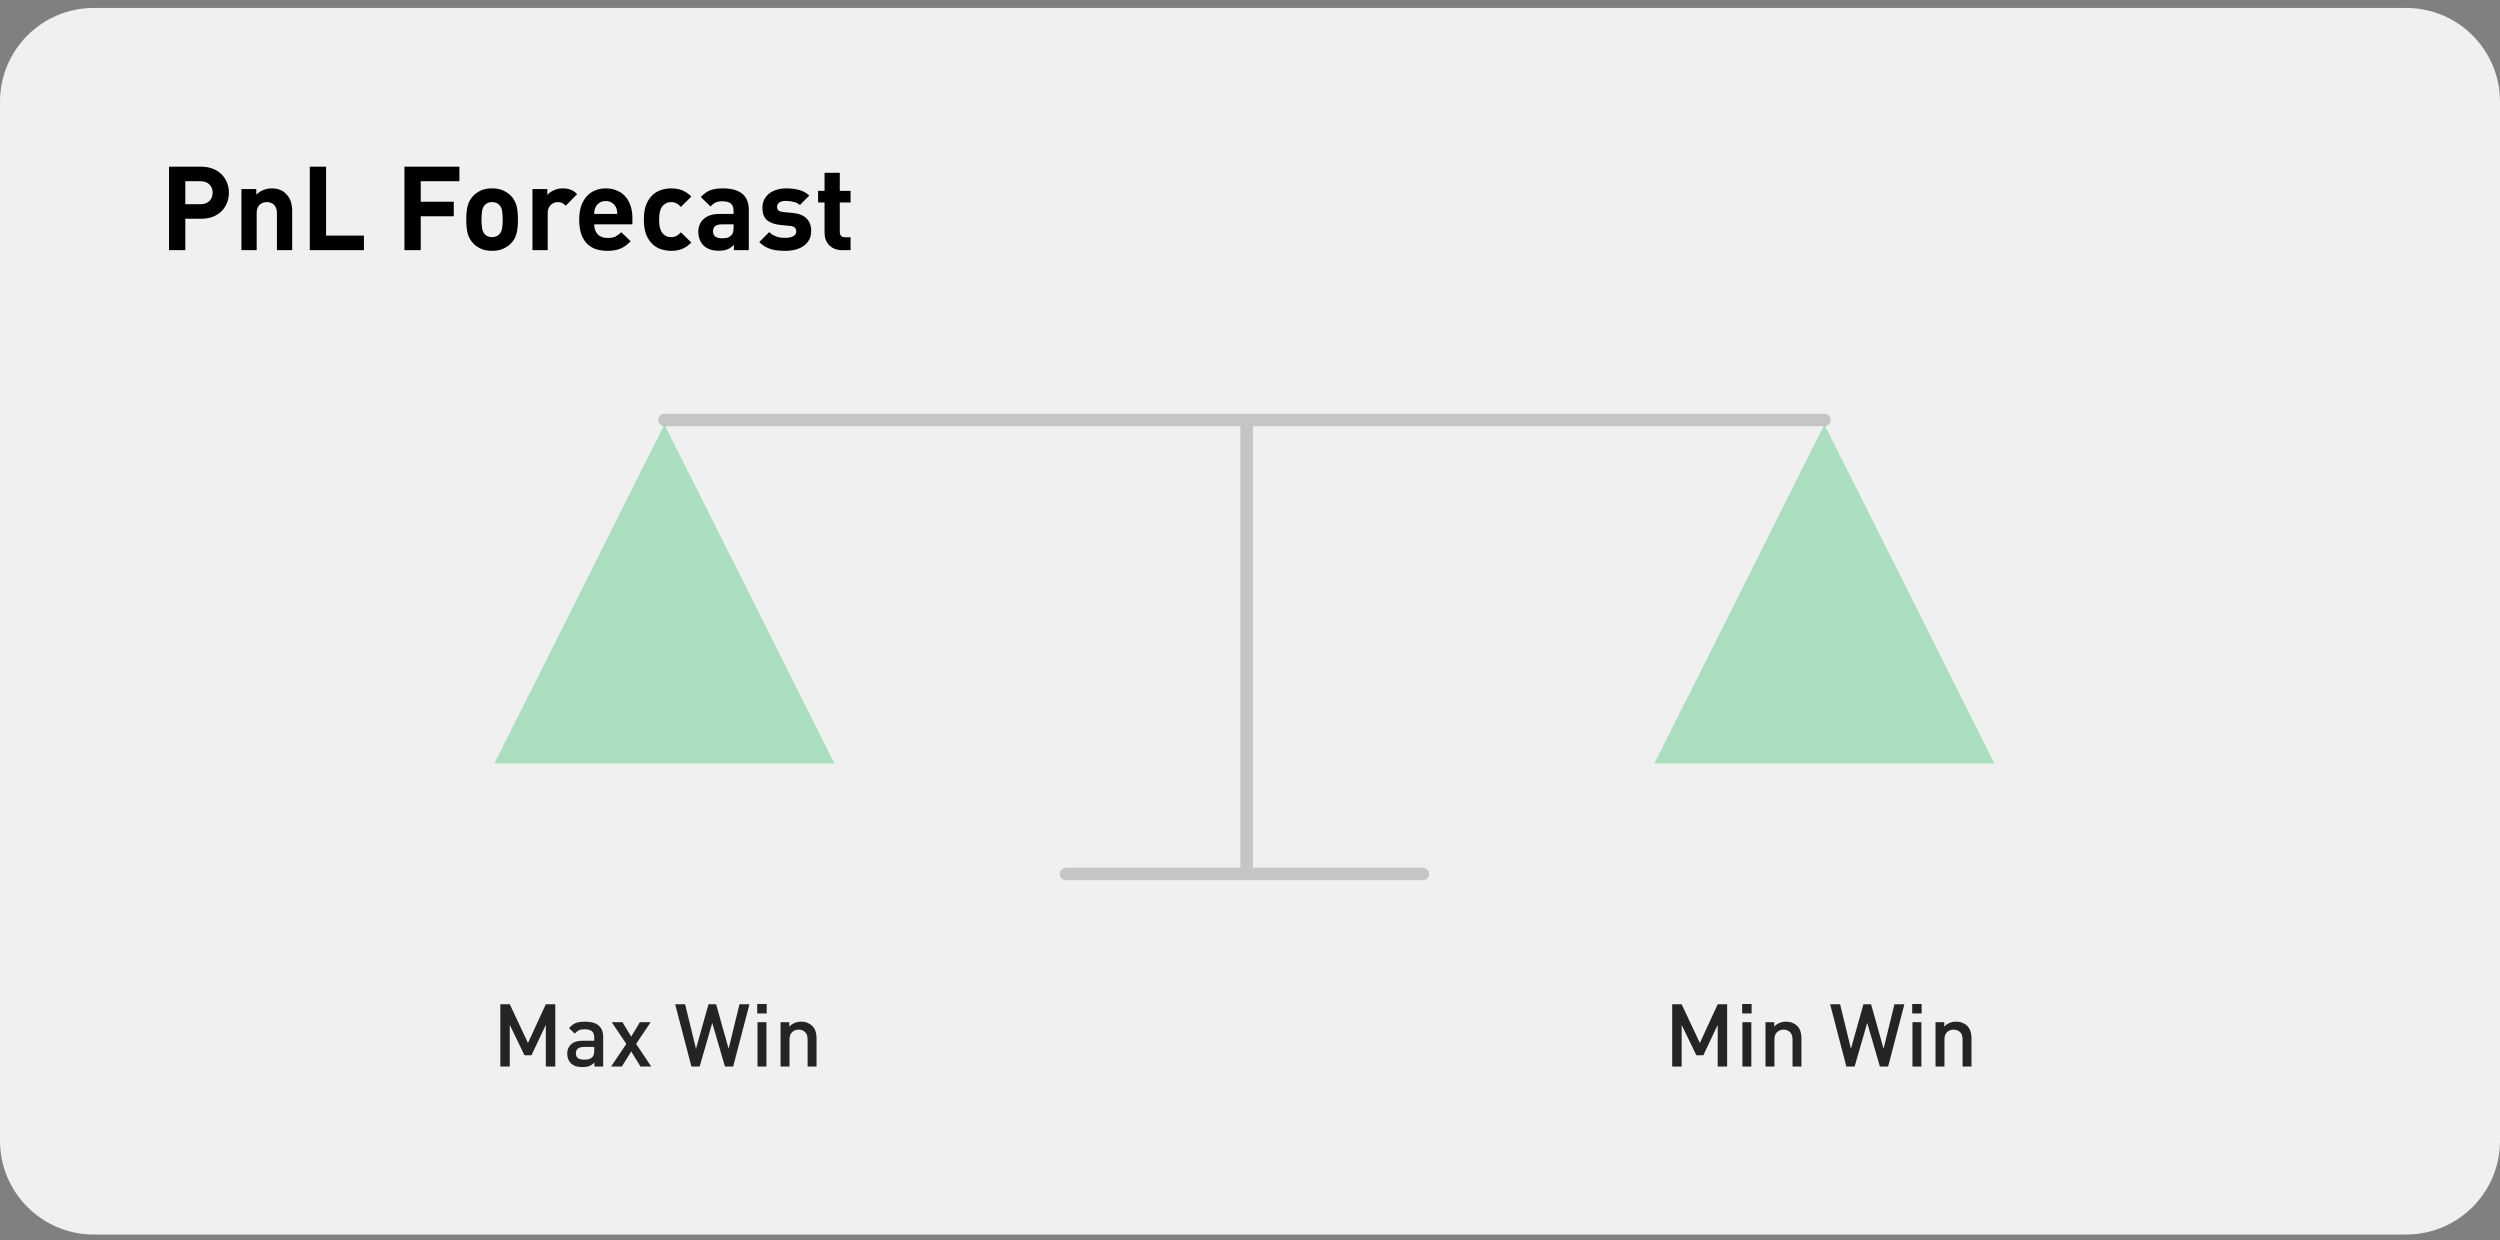 <svg width="256" height="127" viewBox="0 0 256 127" fill="none" xmlns="http://www.w3.org/2000/svg">
  <rect x="0" y="0" width="256" height="127" fill="#808080" stroke="none"/>
  <path fill-rule="evenodd" clip-rule="evenodd"
    d="M0 10.414C0 5.112 4.298 0.814 9.6 0.814H246.4C251.702 0.814 256 5.112 256 10.414V116.814C256 122.116 251.702 126.414 246.4 126.414H9.6C4.298 126.414 0 122.116 0 116.814V10.414Z"
    fill="white" fill-opacity="0.88" />
  <path
    d="M20.62 17.07C21.06 17.07 21.456 17.142 21.808 17.286C22.16 17.422 22.456 17.614 22.696 17.862C22.936 18.102 23.12 18.386 23.248 18.714C23.376 19.034 23.44 19.374 23.44 19.734C23.44 20.094 23.376 20.438 23.248 20.766C23.12 21.086 22.936 21.37 22.696 21.618C22.456 21.858 22.16 22.05 21.808 22.194C21.456 22.33 21.06 22.398 20.62 22.398H18.976V25.614H17.308V17.07H20.62ZM18.976 18.558V20.91H20.536C20.92 20.91 21.22 20.802 21.436 20.586C21.66 20.37 21.772 20.086 21.772 19.734C21.772 19.374 21.66 19.09 21.436 18.882C21.22 18.666 20.92 18.558 20.536 18.558H18.976ZM27.807 19.29C28.439 19.29 28.931 19.474 29.283 19.842C29.539 20.098 29.707 20.374 29.787 20.67C29.875 20.958 29.919 21.274 29.919 21.618V25.614H28.359V21.834C28.359 21.618 28.327 21.438 28.263 21.294C28.207 21.15 28.131 21.034 28.035 20.946C27.939 20.858 27.827 20.794 27.699 20.754C27.579 20.714 27.455 20.694 27.327 20.694C27.199 20.694 27.071 20.714 26.943 20.754C26.823 20.794 26.711 20.858 26.607 20.946C26.511 21.034 26.431 21.15 26.367 21.294C26.311 21.438 26.283 21.618 26.283 21.834V25.614H24.723V19.362H26.247V19.938C26.455 19.722 26.695 19.562 26.967 19.458C27.239 19.346 27.519 19.29 27.807 19.29ZM33.39 24.126H37.266V25.614H31.722V17.07H33.39V24.126ZM47.042 18.558H43.082V20.658H46.466V22.146H43.082V25.614H41.414V17.07H47.042V18.558ZM53.037 22.482C53.037 23.05 52.989 23.526 52.893 23.91C52.805 24.286 52.617 24.622 52.329 24.918C52.129 25.126 51.869 25.306 51.549 25.458C51.237 25.61 50.849 25.686 50.385 25.686C49.921 25.686 49.533 25.61 49.221 25.458C48.909 25.306 48.653 25.126 48.453 24.918C48.173 24.614 47.985 24.274 47.889 23.898C47.793 23.522 47.745 23.05 47.745 22.482C47.745 21.914 47.793 21.446 47.889 21.078C47.985 20.702 48.173 20.362 48.453 20.058C48.653 19.85 48.909 19.67 49.221 19.518C49.533 19.366 49.921 19.29 50.385 19.29C50.849 19.29 51.237 19.366 51.549 19.518C51.869 19.67 52.129 19.85 52.329 20.058C52.609 20.362 52.797 20.702 52.893 21.078C52.989 21.446 53.037 21.914 53.037 22.482ZM51.477 22.482C51.477 22.162 51.457 21.87 51.417 21.606C51.377 21.342 51.277 21.13 51.117 20.97C50.933 20.786 50.689 20.694 50.385 20.694C50.089 20.694 49.849 20.786 49.665 20.97C49.505 21.13 49.405 21.342 49.365 21.606C49.325 21.87 49.305 22.162 49.305 22.482C49.305 22.81 49.325 23.106 49.365 23.37C49.405 23.634 49.505 23.846 49.665 24.006C49.849 24.19 50.089 24.282 50.385 24.282C50.689 24.282 50.933 24.19 51.117 24.006C51.277 23.846 51.377 23.634 51.417 23.37C51.457 23.106 51.477 22.81 51.477 22.482ZM57.62 19.29C57.932 19.29 58.2 19.334 58.424 19.422C58.656 19.502 58.88 19.654 59.096 19.878L57.932 21.066C57.812 20.946 57.692 20.854 57.572 20.79C57.452 20.726 57.296 20.694 57.104 20.694C56.984 20.694 56.864 20.718 56.744 20.766C56.624 20.806 56.512 20.874 56.408 20.97C56.312 21.066 56.232 21.186 56.168 21.33C56.112 21.474 56.084 21.646 56.084 21.846V25.614H54.524V19.362H56.048V19.962C56.2 19.778 56.416 19.622 56.696 19.494C56.976 19.358 57.284 19.29 57.62 19.29ZM62.034 19.29C62.466 19.29 62.85 19.366 63.186 19.518C63.53 19.662 63.818 19.87 64.05 20.142C64.282 20.406 64.458 20.726 64.578 21.102C64.698 21.47 64.758 21.874 64.758 22.314V22.974H60.846C60.846 23.382 60.962 23.718 61.194 23.982C61.426 24.238 61.766 24.366 62.214 24.366C62.558 24.366 62.83 24.318 63.03 24.222C63.23 24.118 63.426 23.97 63.618 23.778L64.578 24.702C64.418 24.862 64.258 25.006 64.098 25.134C63.938 25.254 63.762 25.358 63.57 25.446C63.386 25.526 63.182 25.586 62.958 25.626C62.734 25.666 62.482 25.686 62.202 25.686C61.826 25.686 61.466 25.638 61.122 25.542C60.778 25.446 60.47 25.278 60.198 25.038C59.926 24.79 59.71 24.462 59.55 24.054C59.39 23.638 59.31 23.114 59.31 22.482C59.31 21.97 59.374 21.518 59.502 21.126C59.638 20.726 59.826 20.39 60.066 20.118C60.306 19.846 60.59 19.642 60.918 19.506C61.254 19.362 61.626 19.29 62.034 19.29ZM62.034 20.586C61.762 20.586 61.538 20.65 61.362 20.778C61.194 20.898 61.066 21.05 60.978 21.234C60.922 21.346 60.886 21.454 60.87 21.558C60.862 21.654 60.854 21.77 60.846 21.906H63.21C63.202 21.77 63.19 21.654 63.174 21.558C63.166 21.454 63.134 21.346 63.078 21.234C62.99 21.05 62.858 20.898 62.682 20.778C62.514 20.65 62.298 20.586 62.034 20.586ZM68.728 19.29C69.16 19.29 69.54 19.358 69.868 19.494C70.204 19.63 70.512 19.842 70.792 20.13L69.724 21.186C69.564 21.01 69.408 20.886 69.256 20.814C69.112 20.734 68.936 20.694 68.728 20.694C68.536 20.694 68.368 20.73 68.224 20.802C68.08 20.866 67.952 20.966 67.84 21.102C67.72 21.254 67.632 21.438 67.576 21.654C67.52 21.87 67.492 22.146 67.492 22.482C67.492 22.818 67.52 23.098 67.576 23.322C67.632 23.538 67.72 23.722 67.84 23.874C67.952 24.01 68.08 24.114 68.224 24.186C68.368 24.25 68.536 24.282 68.728 24.282C68.936 24.282 69.112 24.242 69.256 24.162C69.408 24.082 69.564 23.958 69.724 23.79L70.792 24.834C70.512 25.122 70.204 25.338 69.868 25.482C69.54 25.618 69.16 25.686 68.728 25.686C68.416 25.686 68.092 25.638 67.756 25.542C67.428 25.446 67.128 25.278 66.856 25.038C66.584 24.79 66.36 24.462 66.184 24.054C66.016 23.638 65.932 23.114 65.932 22.482C65.932 21.85 66.016 21.33 66.184 20.922C66.36 20.506 66.584 20.178 66.856 19.938C67.128 19.698 67.428 19.53 67.756 19.434C68.092 19.338 68.416 19.29 68.728 19.29ZM74.014 19.29C75.79 19.29 76.678 20.026 76.678 21.498V25.614H75.154V25.074C74.946 25.282 74.726 25.434 74.494 25.53C74.27 25.626 73.978 25.674 73.618 25.674C72.922 25.674 72.39 25.49 72.022 25.122C71.854 24.946 71.726 24.738 71.638 24.498C71.55 24.258 71.506 23.998 71.506 23.718C71.506 23.47 71.55 23.238 71.638 23.022C71.726 22.798 71.858 22.606 72.034 22.446C72.21 22.278 72.434 22.146 72.706 22.05C72.978 21.954 73.298 21.906 73.666 21.906H75.118V21.594C75.118 21.25 75.026 21.002 74.842 20.85C74.666 20.69 74.37 20.61 73.954 20.61C73.674 20.61 73.446 20.654 73.27 20.742C73.094 20.822 72.922 20.958 72.754 21.15L71.77 20.178C72.074 19.842 72.394 19.61 72.73 19.482C73.066 19.354 73.494 19.29 74.014 19.29ZM73.93 22.974C73.314 22.974 73.006 23.214 73.006 23.694C73.006 23.91 73.082 24.082 73.234 24.21C73.386 24.338 73.626 24.402 73.954 24.402C74.146 24.402 74.314 24.386 74.458 24.354C74.602 24.314 74.742 24.23 74.878 24.102C74.966 24.022 75.026 23.922 75.058 23.802C75.098 23.674 75.118 23.51 75.118 23.31V22.974H73.93ZM80.484 19.29C80.98 19.29 81.424 19.342 81.816 19.446C82.216 19.55 82.568 19.742 82.872 20.022L81.912 20.994C81.728 20.834 81.508 20.726 81.252 20.67C81.004 20.606 80.74 20.574 80.46 20.574C80.148 20.574 79.92 20.634 79.776 20.754C79.64 20.874 79.572 21.014 79.572 21.174C79.572 21.334 79.62 21.458 79.716 21.546C79.82 21.634 79.988 21.69 80.22 21.714L81.204 21.81C81.828 21.874 82.292 22.062 82.596 22.374C82.908 22.686 83.064 23.11 83.064 23.646C83.064 23.99 82.996 24.29 82.86 24.546C82.724 24.802 82.536 25.014 82.296 25.182C82.056 25.35 81.772 25.478 81.444 25.566C81.124 25.646 80.78 25.686 80.412 25.686C80.164 25.686 79.924 25.674 79.692 25.65C79.46 25.634 79.232 25.594 79.008 25.53C78.792 25.466 78.576 25.378 78.36 25.266C78.152 25.146 77.948 24.986 77.748 24.786L78.768 23.766C78.896 23.894 79.032 23.998 79.176 24.078C79.32 24.15 79.464 24.21 79.608 24.258C79.76 24.298 79.904 24.326 80.04 24.342C80.184 24.35 80.316 24.354 80.436 24.354C80.572 24.354 80.704 24.342 80.832 24.318C80.968 24.294 81.088 24.258 81.192 24.21C81.296 24.154 81.38 24.086 81.444 24.006C81.508 23.926 81.54 23.826 81.54 23.706C81.54 23.546 81.492 23.418 81.396 23.322C81.308 23.218 81.136 23.154 80.88 23.13L79.896 23.034C79.328 22.978 78.88 22.818 78.552 22.554C78.232 22.282 78.072 21.858 78.072 21.282C78.072 20.954 78.136 20.666 78.264 20.418C78.4 20.17 78.576 19.962 78.792 19.794C79.016 19.626 79.272 19.502 79.56 19.422C79.856 19.334 80.164 19.29 80.484 19.29ZM85.994 19.542H87.098V20.73H85.994V23.73C85.994 24.106 86.174 24.294 86.534 24.294H87.098V25.614H86.246C85.926 25.614 85.65 25.562 85.418 25.458C85.194 25.354 85.006 25.218 84.854 25.05C84.71 24.882 84.602 24.694 84.53 24.486C84.466 24.27 84.434 24.05 84.434 23.826V20.73H83.774V19.542H84.434V17.694H85.994V19.542Z"
    fill="black" />
  <path d="M68.036 43.007H186.819" stroke="#C5C5C5" stroke-width="1.28" stroke-linecap="round" />
  <path d="M109.153 89.492H145.702" stroke="#C5C5C5" stroke-width="1.28" stroke-linecap="round" />
  <path d="M127.656 43.463L127.656 89.149" stroke="#C5C5C5" stroke-width="1.28"
    stroke-linecap="round" />
  <path d="M68.036 43.463L85.445 78.184H50.627L68.036 43.463Z" fill="#44C476"
    fill-opacity="0.4" />
  <path d="M186.819 43.463L204.227 78.184H169.41L186.819 43.463Z" fill="#44C476"
    fill-opacity="0.4" />
  <path opacity="0.85"
    d="M56.86 109.215H55.892V104.95L54.423 108.059H53.706L52.201 104.95V109.215H51.233V102.835H52.201L54.065 106.804L55.892 102.835H56.86V109.215ZM59.893 104.618C60.526 104.618 60.995 104.75 61.299 105.012C61.61 105.275 61.765 105.663 61.765 106.177V109.215H60.869V108.802C60.702 108.97 60.529 109.089 60.35 109.161C60.17 109.233 59.94 109.268 59.66 109.268C59.373 109.268 59.131 109.236 58.934 109.17C58.743 109.098 58.578 108.994 58.441 108.856C58.202 108.605 58.083 108.28 58.083 107.88C58.083 107.497 58.214 107.184 58.477 106.939C58.74 106.694 59.134 106.571 59.66 106.571H60.851V106.249C60.851 105.956 60.774 105.741 60.618 105.604C60.469 105.466 60.215 105.398 59.857 105.398C59.612 105.398 59.418 105.433 59.274 105.505C59.131 105.571 58.994 105.684 58.862 105.846L58.271 105.281C58.378 105.156 58.486 105.051 58.593 104.968C58.707 104.884 58.826 104.815 58.952 104.761C59.083 104.708 59.224 104.672 59.373 104.654C59.528 104.63 59.702 104.618 59.893 104.618ZM59.803 107.208C59.248 107.208 58.97 107.426 58.97 107.862C58.97 108.071 59.035 108.232 59.167 108.345C59.304 108.453 59.525 108.507 59.83 108.507C59.991 108.507 60.138 108.492 60.269 108.462C60.406 108.432 60.535 108.36 60.654 108.247C60.786 108.121 60.851 107.897 60.851 107.575V107.208H59.803ZM65.138 106.894L66.688 109.215H65.586L64.637 107.665L63.678 109.215H62.576L64.135 106.894L62.639 104.672H63.741L64.637 106.15L65.524 104.672H66.626L65.138 106.894ZM75.076 109.215H74.234L72.935 104.744L71.645 109.215H70.802L69.136 102.835H70.157L71.268 107.396L72.55 102.835H73.329L74.611 107.396L75.722 102.835H76.743L75.076 109.215ZM78.482 109.215H77.568V104.672H78.482V109.215ZM78.509 103.776H77.541V102.808H78.509V103.776ZM82.036 104.618C82.269 104.618 82.478 104.654 82.663 104.726C82.855 104.797 83.019 104.899 83.156 105.03C83.329 105.204 83.449 105.398 83.515 105.613C83.58 105.822 83.613 106.055 83.613 106.312V109.215H82.699V106.446C82.699 106.094 82.61 105.837 82.43 105.675C82.257 105.514 82.042 105.433 81.785 105.433C81.528 105.433 81.308 105.517 81.122 105.684C80.937 105.846 80.845 106.1 80.845 106.446V109.215H79.931V104.672H80.827V105.129C80.982 104.956 81.164 104.827 81.373 104.744C81.588 104.66 81.809 104.618 82.036 104.618Z"
    fill="black" />
  <path opacity="0.85"
    d="M176.86 109.215H175.892V104.95L174.423 108.059H173.706L172.201 104.95V109.215H171.233V102.835H172.201L174.065 106.804L175.892 102.835H176.86V109.215ZM179.337 109.215H178.423V104.672H179.337V109.215ZM179.364 103.776H178.396V102.808H179.364V103.776ZM182.891 104.618C183.124 104.618 183.333 104.654 183.518 104.726C183.71 104.797 183.874 104.899 184.011 105.03C184.184 105.204 184.304 105.398 184.37 105.613C184.435 105.822 184.468 106.055 184.468 106.312V109.215H183.554V106.446C183.554 106.094 183.465 105.837 183.285 105.675C183.112 105.514 182.897 105.433 182.64 105.433C182.384 105.433 182.163 105.517 181.977 105.684C181.792 105.846 181.7 106.1 181.7 106.446V109.215H180.786V104.672H181.682V105.129C181.837 104.956 182.019 104.827 182.228 104.744C182.443 104.66 182.664 104.618 182.891 104.618ZM193.344 109.215H192.502L191.202 104.744L189.912 109.215H189.07L187.403 102.835H188.425L189.536 107.396L190.817 102.835H191.597L192.878 107.396L193.989 102.835H195.01L193.344 109.215ZM196.75 109.215H195.836V104.672H196.75V109.215ZM196.776 103.776H195.809V102.808H196.776V103.776ZM200.304 104.618C200.537 104.618 200.746 104.654 200.931 104.726C201.122 104.797 201.286 104.899 201.424 105.03C201.597 105.204 201.716 105.398 201.782 105.613C201.848 105.822 201.881 106.055 201.881 106.312V109.215H200.967V106.446C200.967 106.094 200.877 105.837 200.698 105.675C200.525 105.514 200.31 105.433 200.053 105.433C199.796 105.433 199.575 105.517 199.39 105.684C199.205 105.846 199.112 106.1 199.112 106.446V109.215H198.198V104.672H199.094V105.129C199.249 104.956 199.432 104.827 199.641 104.744C199.856 104.66 200.077 104.618 200.304 104.618Z"
    fill="black" />
</svg>